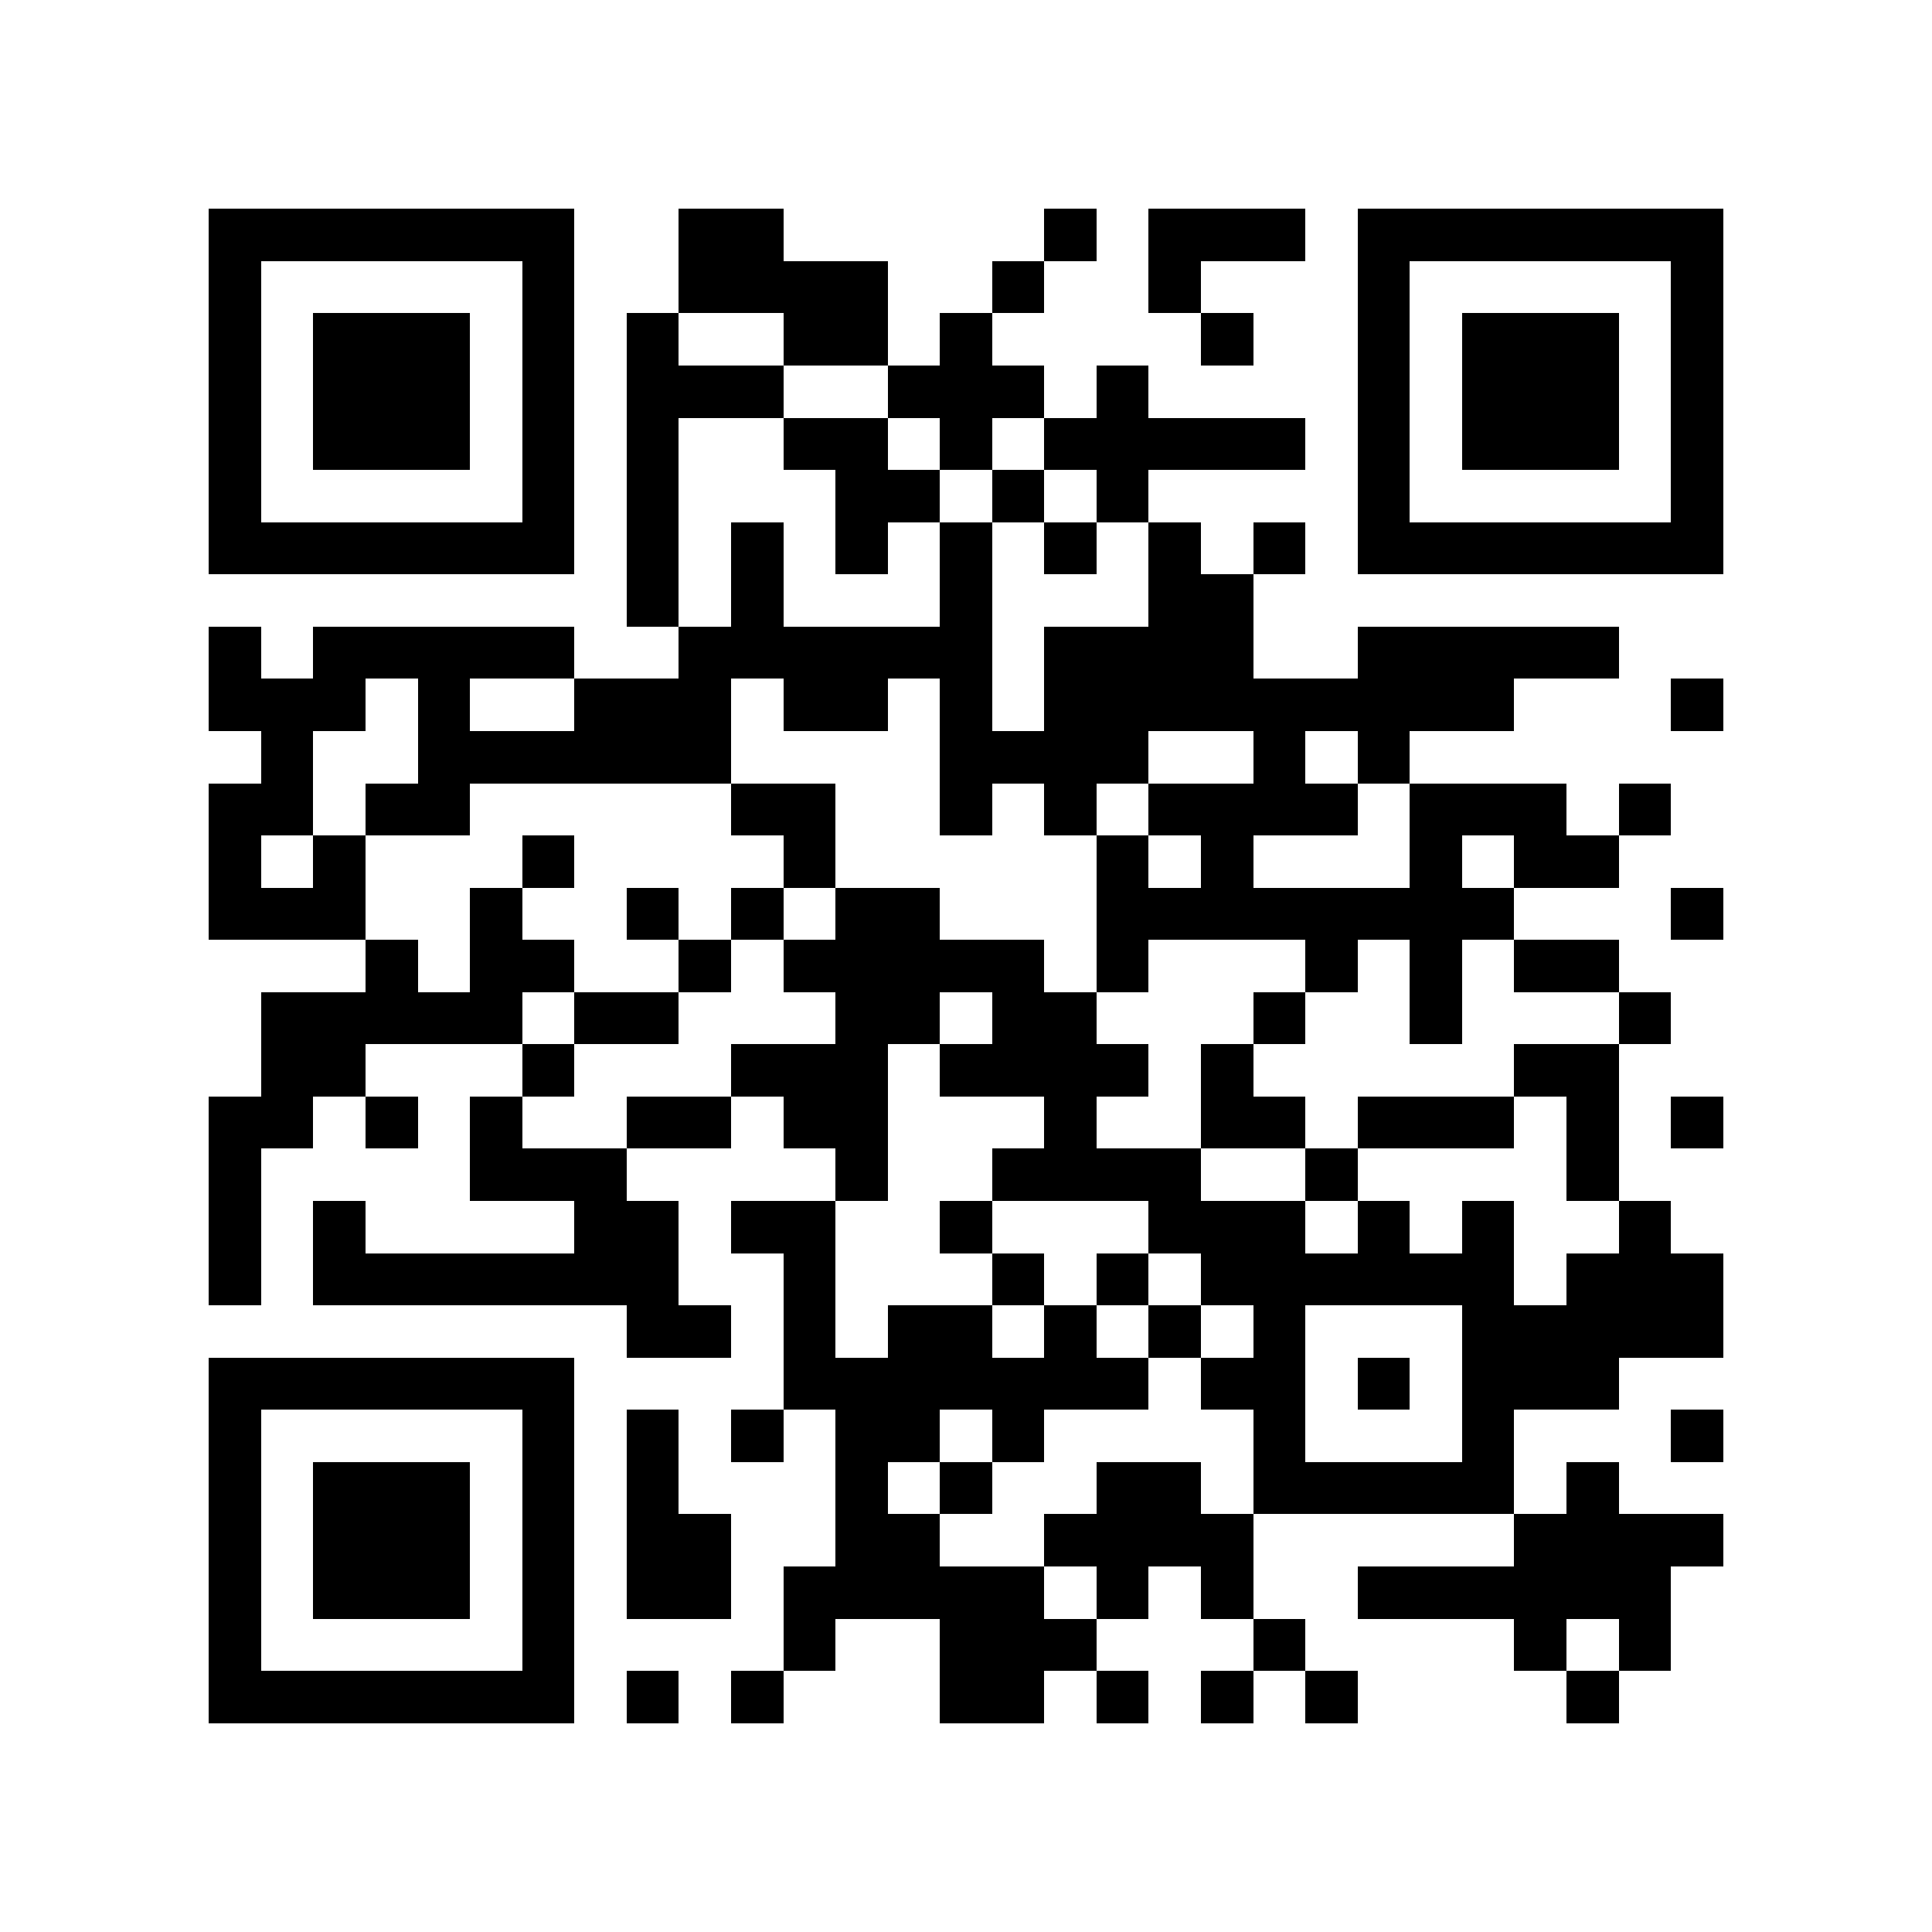 <?xml version="1.0" encoding="utf-8"?><!DOCTYPE svg PUBLIC "-//W3C//DTD SVG 1.1//EN" "http://www.w3.org/Graphics/SVG/1.1/DTD/svg11.dtd"><svg xmlns="http://www.w3.org/2000/svg" viewBox="0 0 37 37" shape-rendering="crispEdges"><path fill="#ffffff" d="M0 0h37v37H0z"/><path stroke="#000000" d="M4 4.5h7m2 0h2m5 0h1m1 0h3m1 0h7M4 5.5h1m5 0h1m2 0h4m2 0h1m2 0h1m3 0h1m5 0h1M4 6.5h1m1 0h3m1 0h1m1 0h1m2 0h2m1 0h1m4 0h1m2 0h1m1 0h3m1 0h1M4 7.5h1m1 0h3m1 0h1m1 0h3m2 0h3m1 0h1m4 0h1m1 0h3m1 0h1M4 8.5h1m1 0h3m1 0h1m1 0h1m2 0h2m1 0h1m1 0h5m1 0h1m1 0h3m1 0h1M4 9.5h1m5 0h1m1 0h1m3 0h2m1 0h1m1 0h1m4 0h1m5 0h1M4 10.5h7m1 0h1m1 0h1m1 0h1m1 0h1m1 0h1m1 0h1m1 0h1m1 0h7M12 11.5h1m1 0h1m3 0h1m3 0h2M4 12.5h1m1 0h5m2 0h6m1 0h4m2 0h5M4 13.5h3m1 0h1m2 0h3m1 0h2m1 0h1m1 0h9m3 0h1M5 14.5h1m2 0h6m4 0h4m2 0h1m1 0h1M4 15.5h2m1 0h2m5 0h2m2 0h1m1 0h1m1 0h4m1 0h3m1 0h1M4 16.5h1m1 0h1m3 0h1m4 0h1m5 0h1m1 0h1m3 0h1m1 0h2M4 17.5h3m2 0h1m2 0h1m1 0h1m1 0h2m3 0h8m3 0h1M7 18.5h1m1 0h2m2 0h1m1 0h5m1 0h1m3 0h1m1 0h1m1 0h2M5 19.5h5m1 0h2m3 0h2m1 0h2m3 0h1m2 0h1m3 0h1M5 20.5h2m3 0h1m3 0h3m1 0h4m1 0h1m5 0h2M4 21.5h2m1 0h1m1 0h1m2 0h2m1 0h2m3 0h1m2 0h2m1 0h3m1 0h1m1 0h1M4 22.5h1m4 0h3m4 0h1m2 0h4m2 0h1m4 0h1M4 23.5h1m1 0h1m4 0h2m1 0h2m2 0h1m3 0h3m1 0h1m1 0h1m2 0h1M4 24.5h1m1 0h7m2 0h1m3 0h1m1 0h1m1 0h6m1 0h3M12 25.5h2m1 0h1m1 0h2m1 0h1m1 0h1m1 0h1m3 0h5M4 26.5h7m4 0h7m1 0h2m1 0h1m1 0h3M4 27.5h1m5 0h1m1 0h1m1 0h1m1 0h2m1 0h1m4 0h1m3 0h1m3 0h1M4 28.5h1m1 0h3m1 0h1m1 0h1m3 0h1m1 0h1m2 0h2m1 0h5m1 0h1M4 29.5h1m1 0h3m1 0h1m1 0h2m2 0h2m2 0h4m5 0h4M4 30.5h1m1 0h3m1 0h1m1 0h2m1 0h5m1 0h1m1 0h1m2 0h6M4 31.5h1m5 0h1m4 0h1m2 0h3m3 0h1m4 0h1m1 0h1M4 32.5h7m1 0h1m1 0h1m3 0h2m1 0h1m1 0h1m1 0h1m4 0h1"/></svg>
